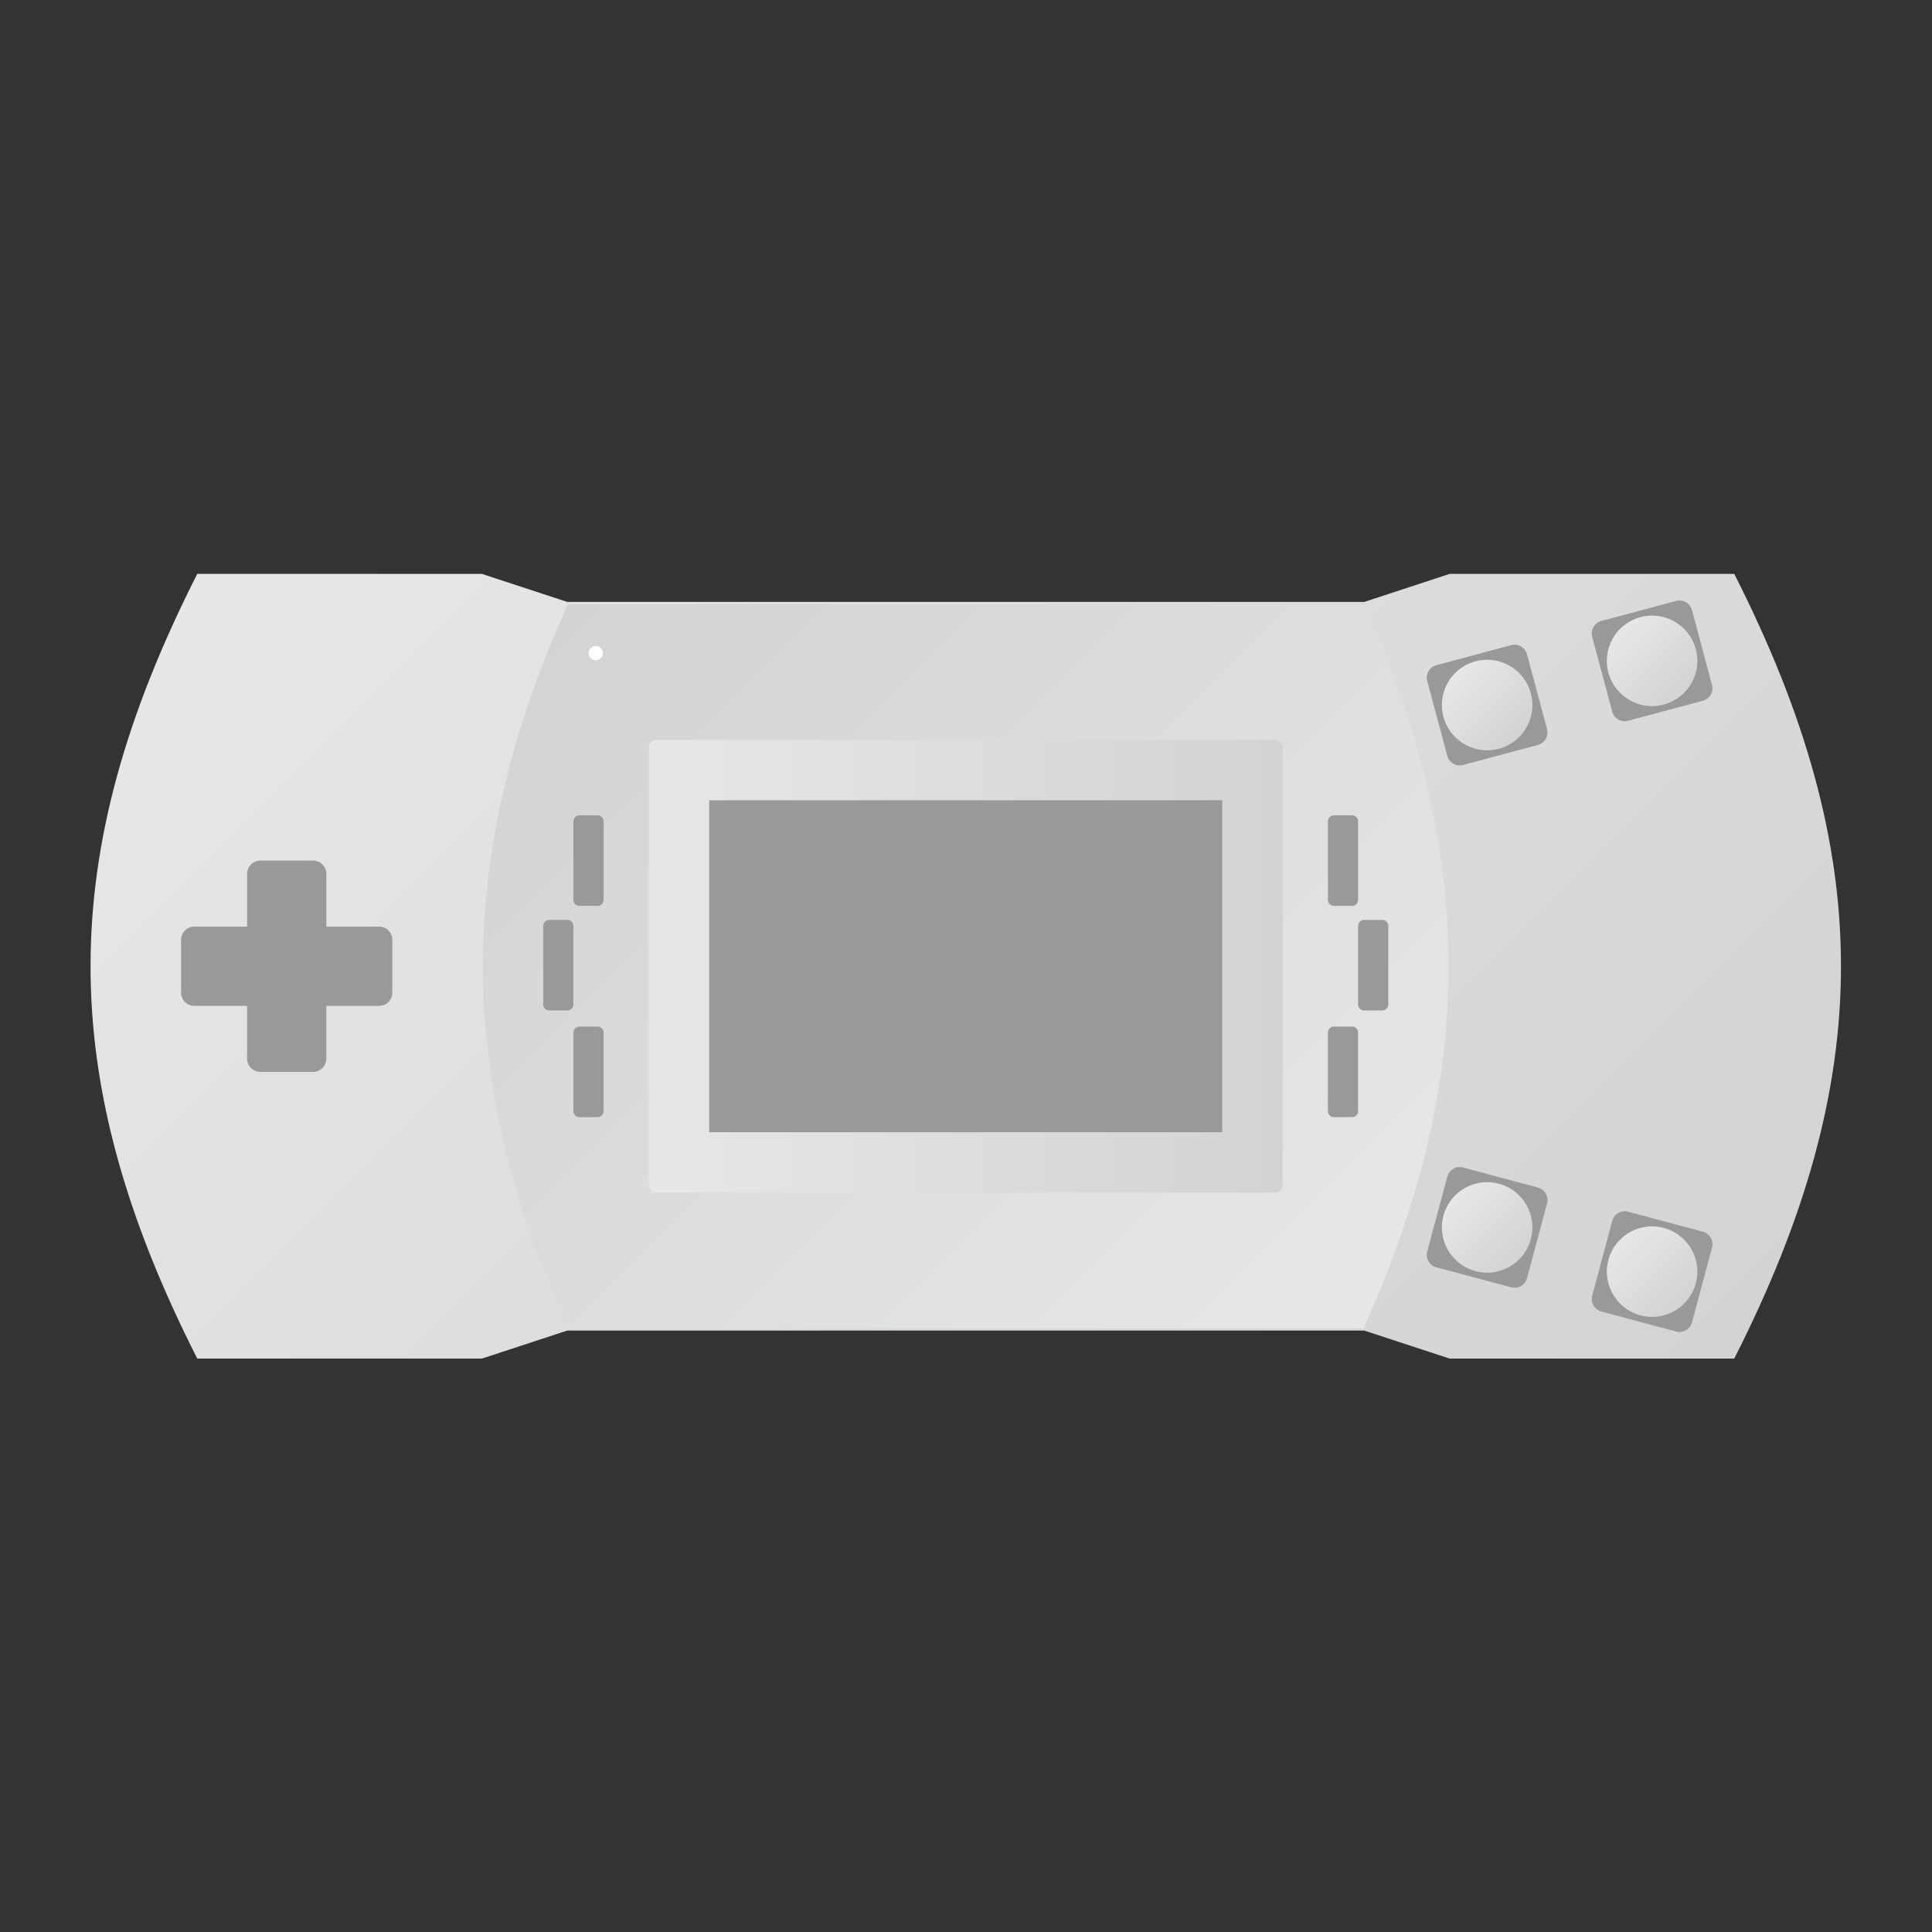 <?xml version="1.0" encoding="UTF-8" standalone="no"?>
<svg
   xmlns:dc="http://purl.org/dc/elements/1.1/"
   xmlns:cc="http://creativecommons.org/ns#"
   xmlns:rdf="http://www.w3.org/1999/02/22-rdf-syntax-ns#"
   xmlns:svg="http://www.w3.org/2000/svg"
   xmlns="http://www.w3.org/2000/svg"
   viewBox="0 0 341.333 341.333"
   height="256"
   width="256"
   xml:space="preserve"
   id="svg2"
   version="1.1"><rect x="0" y="0" width="341.333" height="341.333" fill="#333333" stroke="none"/><defs
     id="defs6"><clipPath
       id="clipPath18"
       clipPathUnits="userSpaceOnUse"><path
         id="path16"
         d="m 192.13,180 -11.317,-3.714 H 75.187 L 63.87,180 H 26.146 C 7.285,142.857 7.285,113.143 26.146,76 v 0 H 63.87 l 11.317,3.714 H 180.813 L 192.13,76 h 37.724 c 18.861,37.143 18.861,66.857 0,104 v 0 z" /></clipPath><linearGradient
       id="linearGradient28"
       spreadMethod="pad"
       gradientTransform="matrix(153.854,-153.854,-153.854,-153.854,51.073,204.927)"
       gradientUnits="userSpaceOnUse"
       y2="0"
       x2="1"
       y1="0"
       x1="0"><stop
         id="stop24"
         offset="0"
         style="stop-opacity:1;stop-color:#e6e7e8" /><stop
         id="stop26"
         offset="1"
         style="stop-opacity:1;stop-color:#d1d3d4" /></linearGradient><clipPath
       id="clipPath38"
       clipPathUnits="userSpaceOnUse"><path
         id="path36"
         d="m 75.292,176 c -15.053,-33.231 -15.059,-62.769 0,-96 v 0 h 105.414 c 15.058,33.231 15.058,62.769 0,96 v 0 z" /></clipPath><linearGradient
       id="linearGradient48"
       spreadMethod="pad"
       gradientTransform="matrix(-100.707,100.707,100.707,100.707,178.352,77.647)"
       gradientUnits="userSpaceOnUse"
       y2="0"
       x2="1"
       y1="0"
       x1="0"><stop
         id="stop44"
         offset="0"
         style="stop-opacity:1;stop-color:#e6e7e8" /><stop
         id="stop46"
         offset="1"
         style="stop-opacity:1;stop-color:#d1d3d4" /></linearGradient><clipPath
       id="clipPath58"
       clipPathUnits="userSpaceOnUse"><path
         id="path56"
         d="m 87,158 c -0.552,0 -1,-0.448 -1,-1 v 0 -58 c 0,-0.553 0.448,-1 1,-1 v 0 h 82 c 0.552,0 1,0.447 1,1 v 0 58 c 0,0.552 -0.448,1 -1,1 v 0 z" /></clipPath><linearGradient
       id="linearGradient68"
       spreadMethod="pad"
       gradientTransform="matrix(84,0,0,-84,86,128)"
       gradientUnits="userSpaceOnUse"
       y2="0"
       x2="1"
       y1="0"
       x1="0"><stop
         id="stop64"
         offset="0"
         style="stop-opacity:1;stop-color:#e6e7e8" /><stop
         id="stop66"
         offset="1"
         style="stop-opacity:1;stop-color:#d1d3d4" /></linearGradient><clipPath
       id="clipPath78"
       clipPathUnits="userSpaceOnUse"><path
         id="path76"
         d="M 0,256 H 256 V 0 H 0 Z" /></clipPath><clipPath
       id="clipPath136"
       clipPathUnits="userSpaceOnUse"><path
         id="path134"
         d="m 191.103,162.617 c 0,-3.313 2.689,-6.001 6.001,-6.001 v 0 c 3.312,0 5.999,2.688 5.999,6.001 v 0 c 0,3.311 -2.687,6 -5.999,6 v 0 c -3.312,0 -6.001,-2.689 -6.001,-6" /></clipPath><linearGradient
       id="linearGradient146"
       spreadMethod="pad"
       gradientTransform="matrix(8.484,-8.484,-8.484,-8.484,192.861,166.858)"
       gradientUnits="userSpaceOnUse"
       y2="0"
       x2="1"
       y1="0"
       x1="0"><stop
         id="stop142"
         offset="0"
         style="stop-opacity:1;stop-color:#e6e7e8" /><stop
         id="stop144"
         offset="1"
         style="stop-opacity:1;stop-color:#d1d3d4" /></linearGradient><clipPath
       id="clipPath156"
       clipPathUnits="userSpaceOnUse"><path
         id="path154"
         d="m 191.103,93.383 c 0,-3.312 2.689,-5.999 6.001,-5.999 v 0 c 3.312,0 5.999,2.687 5.999,5.999 v 0 c 0,3.312 -2.687,6 -5.999,6 v 0 c -3.312,0 -6.001,-2.688 -6.001,-6" /></clipPath><linearGradient
       id="linearGradient166"
       spreadMethod="pad"
       gradientTransform="matrix(8.484,-8.484,-8.484,-8.484,192.861,97.625)"
       gradientUnits="userSpaceOnUse"
       y2="0"
       x2="1"
       y1="0"
       x1="0"><stop
         id="stop162"
         offset="0"
         style="stop-opacity:1;stop-color:#e6e7e8" /><stop
         id="stop164"
         offset="1"
         style="stop-opacity:1;stop-color:#d1d3d4" /></linearGradient><clipPath
       id="clipPath176"
       clipPathUnits="userSpaceOnUse"><path
         id="path174"
         d="m 212.966,87.525 c 0,-3.312 2.688,-5.999 6,-5.999 v 0 c 3.312,0 6.001,2.687 6.001,5.999 v 0 c 0,3.312 -2.689,6 -6.001,6 v 0 c -3.312,0 -6,-2.688 -6,-6" /></clipPath><linearGradient
       id="linearGradient186"
       spreadMethod="pad"
       gradientTransform="matrix(8.484,-8.484,-8.484,-8.484,214.724,91.767)"
       gradientUnits="userSpaceOnUse"
       y2="0"
       x2="1"
       y1="0"
       x1="0"><stop
         id="stop182"
         offset="0"
         style="stop-opacity:1;stop-color:#e6e7e8" /><stop
         id="stop184"
         offset="1"
         style="stop-opacity:1;stop-color:#d1d3d4" /></linearGradient><clipPath
       id="clipPath196"
       clipPathUnits="userSpaceOnUse"><path
         id="path194"
         d="m 212.966,168.475 c 0,-3.312 2.688,-6.001 6,-6.001 v 0 c 3.312,0 6.001,2.689 6.001,6.001 v 0 c 0,3.312 -2.689,6 -6.001,6 v 0 c -3.312,0 -6,-2.688 -6,-6" /></clipPath><linearGradient
       id="linearGradient206"
       spreadMethod="pad"
       gradientTransform="matrix(8.484,-8.484,-8.484,-8.484,214.724,172.717)"
       gradientUnits="userSpaceOnUse"
       y2="0"
       x2="1"
       y1="0"
       x1="0"><stop
         id="stop202"
         offset="0"
         style="stop-opacity:1;stop-color:#e6e7e8" /><stop
         id="stop204"
         offset="1"
         style="stop-opacity:1;stop-color:#d1d3d4" /></linearGradient></defs><g
     transform="matrix(1.333,0,0,-1.333,0,341.333)"
     id="g10"><g
       id="g12"><g
         clip-path="url(#clipPath18)"
         id="g14"><g
           id="g20"><g
             id="g22"><path
               id="path30"
               style="fill:url(#linearGradient28);stroke:none"
               d="m 192.13,180 -11.317,-3.714 H 75.187 L 63.87,180 H 26.146 C 7.285,142.857 7.285,113.143 26.146,76 v 0 H 63.87 l 11.317,3.714 H 180.813 L 192.13,76 h 37.724 c 18.861,37.143 18.861,66.857 0,104 v 0 z" /></g></g></g></g><g
       id="g32"><g
         clip-path="url(#clipPath38)"
         id="g34"><g
           id="g40"><g
             id="g42"><path
               id="path50"
               style="fill:url(#linearGradient48);stroke:none"
               d="m 75.292,176 c -15.053,-33.231 -15.059,-62.769 0,-96 v 0 h 105.414 c 15.058,33.231 15.058,62.769 0,96 v 0 z" /></g></g></g></g><g
       id="g52"><g
         clip-path="url(#clipPath58)"
         id="g54"><g
           id="g60"><g
             id="g62"><path
               id="path70"
               style="fill:url(#linearGradient68);stroke:none"
               d="m 87,158 c -0.552,0 -1,-0.448 -1,-1 v 0 -58 c 0,-0.553 0.448,-1 1,-1 v 0 h 82 c 0.552,0 1,0.447 1,1 v 0 58 c 0,0.552 -0.448,1 -1,1 v 0 z" /></g></g></g></g><g
       id="g72"><g
         clip-path="url(#clipPath78)"
         id="g74"><path
           id="path80"
           style="fill:#999999;fill-opacity:1;fill-rule:nonzero;stroke:none"
           d="m 94,150 h 68 V 106 H 94 Z" /><g
           transform="translate(50.25,133.25)"
           id="g82"><path
             id="path84"
             style="fill:#999999;fill-opacity:1;fill-rule:nonzero;stroke:none"
             d="m 0,0 h -7 v 7 c 0,0.966 -0.783,1.75 -1.75,1.75 h -7 C -16.716,8.75 -17.5,7.966 -17.5,7 V 0 h -7 c -0.966,0 -1.75,-0.784 -1.75,-1.75 v -7 c 0,-0.967 0.784,-1.75 1.75,-1.75 h 7 v -7 c 0,-0.966 0.784,-1.75 1.75,-1.75 h 7 c 0.967,0 1.75,0.784 1.75,1.75 v 7 h 7 c 0.967,0 1.75,0.783 1.75,1.75 v 7 C 1.75,-0.784 0.967,0 0,0" /></g><g
           transform="translate(79.902,169.496)"
           id="g86"><path
             id="path88"
             style="fill:#ffffff;fill-opacity:1;fill-rule:nonzero;stroke:none"
             d="m 0,0 c 0,-0.521 -0.422,-0.943 -0.943,-0.943 -0.521,0 -0.943,0.422 -0.943,0.943 0,0.521 0.422,0.943 0.943,0.943 C -0.422,0.943 0,0.521 0,0" /></g><g
           transform="translate(193.918,101.325)"
           id="g90"><path
             id="path92"
             style="fill:#999999;fill-opacity:1;fill-rule:nonzero;stroke:none"
             d="m 0,0 9.919,-2.658 c 0.913,-0.244 1.454,-1.183 1.21,-2.096 l -2.658,-9.918 c -0.245,-0.913 -1.183,-1.455 -2.096,-1.211 l -9.919,2.658 c -0.913,0.245 -1.454,1.183 -1.21,2.096 l 2.658,9.919 C -1.851,-0.297 -0.913,0.245 0,0" /></g><g
           transform="translate(215.781,95.467)"
           id="g94"><path
             id="path96"
             style="fill:#999999;fill-opacity:1;fill-rule:nonzero;stroke:none"
             d="m 0,0 9.919,-2.658 c 0.913,-0.244 1.454,-1.183 1.21,-2.096 l -2.658,-9.918 c -0.245,-0.913 -1.183,-1.455 -2.096,-1.211 l -9.919,2.658 c -0.913,0.245 -1.454,1.183 -1.21,2.096 l 2.658,9.919 C -1.851,-0.297 -0.913,0.245 0,0" /></g><g
           transform="translate(190.372,167.9)"
           id="g98"><path
             id="path100"
             style="fill:#999999;fill-opacity:1;fill-rule:nonzero;stroke:none"
             d="m 0,0 9.919,2.658 c 0.913,0.244 1.851,-0.298 2.096,-1.21 l 2.657,-9.919 c 0.245,-0.913 -0.297,-1.852 -1.21,-2.096 l -9.918,-2.658 c -0.913,-0.244 -1.852,0.297 -2.096,1.21 L -1.21,-2.096 C -1.455,-1.183 -0.913,-0.245 0,0" /></g><g
           transform="translate(212.235,173.758)"
           id="g102"><path
             id="path104"
             style="fill:#999999;fill-opacity:1;fill-rule:nonzero;stroke:none"
             d="m 0,0 9.919,2.658 c 0.913,0.244 1.851,-0.298 2.096,-1.21 l 2.657,-9.919 c 0.245,-0.913 -0.297,-1.852 -1.21,-2.096 l -9.918,-2.658 c -0.913,-0.244 -1.852,0.297 -2.096,1.21 L -1.21,-2.096 C -1.455,-1.183 -0.913,-0.245 0,0" /></g><g
           transform="translate(72,122.938)"
           id="g106"><path
             id="path108"
             style="fill:#999999;fill-opacity:1;fill-rule:nonzero;stroke:none"
             d="m 0,0 v 10.396 c 0,0.445 0.338,0.806 0.773,0.806 H 3.227 C 3.654,11.202 4,10.841 4,10.396 V 0 C 4,-0.44 3.654,-0.798 3.227,-0.798 H 0.773 C 0.338,-0.798 0,-0.44 0,0" /></g><g
           transform="translate(184,122.938)"
           id="g110"><path
             id="path112"
             style="fill:#999999;fill-opacity:1;fill-rule:nonzero;stroke:none"
             d="M 0,0 C 0,-0.44 -0.342,-0.798 -0.776,-0.798 H -3.228 C -3.654,-0.798 -4,-0.44 -4,0 v 10.396 c 0,0.445 0.346,0.806 0.772,0.806 h 2.452 C -0.342,11.202 0,10.841 0,10.396 Z" /></g><g
           transform="translate(180,136.798)"
           id="g114"><path
             id="path116"
             style="fill:#999999;fill-opacity:1;fill-rule:nonzero;stroke:none"
             d="M 0,0 C 0,-0.44 -0.342,-0.798 -0.776,-0.798 H -3.228 C -3.654,-0.798 -4,-0.44 -4,0 v 10.396 c 0,0.445 0.346,0.806 0.772,0.806 h 2.452 C -0.342,11.202 0,10.841 0,10.396 Z" /></g><g
           transform="translate(180,108.798)"
           id="g118"><path
             id="path120"
             style="fill:#999999;fill-opacity:1;fill-rule:nonzero;stroke:none"
             d="M 0,0 C 0,-0.44 -0.342,-0.798 -0.776,-0.798 H -3.228 C -3.654,-0.798 -4,-0.44 -4,0 v 10.396 c 0,0.445 0.346,0.806 0.772,0.806 h 2.452 C -0.342,11.202 0,10.841 0,10.396 Z" /></g><g
           transform="translate(80,136.798)"
           id="g122"><path
             id="path124"
             style="fill:#999999;fill-opacity:1;fill-rule:nonzero;stroke:none"
             d="M 0,0 C 0,-0.44 -0.342,-0.798 -0.776,-0.798 H -3.228 C -3.654,-0.798 -4,-0.44 -4,0 v 10.396 c 0,0.445 0.346,0.806 0.772,0.806 h 2.452 C -0.342,11.202 0,10.841 0,10.396 Z" /></g><g
           transform="translate(80,108.798)"
           id="g126"><path
             id="path128"
             style="fill:#999999;fill-opacity:1;fill-rule:nonzero;stroke:none"
             d="M 0,0 C 0,-0.44 -0.342,-0.798 -0.776,-0.798 H -3.228 C -3.654,-0.798 -4,-0.44 -4,0 v 10.396 c 0,0.445 0.346,0.806 0.772,0.806 h 2.452 C -0.342,11.202 0,10.841 0,10.396 Z" /></g></g></g><g
       id="g130"><g
         clip-path="url(#clipPath136)"
         id="g132"><g
           id="g138"><g
             id="g140"><path
               id="path148"
               style="fill:url(#linearGradient146);stroke:none"
               d="m 191.103,162.617 c 0,-3.313 2.689,-6.001 6.001,-6.001 v 0 c 3.312,0 5.999,2.688 5.999,6.001 v 0 c 0,3.311 -2.687,6 -5.999,6 v 0 c -3.312,0 -6.001,-2.689 -6.001,-6" /></g></g></g></g><g
       id="g150"><g
         clip-path="url(#clipPath156)"
         id="g152"><g
           id="g158"><g
             id="g160"><path
               id="path168"
               style="fill:url(#linearGradient166);stroke:none"
               d="m 191.103,93.383 c 0,-3.312 2.689,-5.999 6.001,-5.999 v 0 c 3.312,0 5.999,2.687 5.999,5.999 v 0 c 0,3.312 -2.687,6 -5.999,6 v 0 c -3.312,0 -6.001,-2.688 -6.001,-6" /></g></g></g></g><g
       id="g170"><g
         clip-path="url(#clipPath176)"
         id="g172"><g
           id="g178"><g
             id="g180"><path
               id="path188"
               style="fill:url(#linearGradient186);stroke:none"
               d="m 212.966,87.525 c 0,-3.312 2.688,-5.999 6,-5.999 v 0 c 3.312,0 6.001,2.687 6.001,5.999 v 0 c 0,3.312 -2.689,6 -6.001,6 v 0 c -3.312,0 -6,-2.688 -6,-6" /></g></g></g></g><g
       id="g190"><g
         clip-path="url(#clipPath196)"
         id="g192"><g
           id="g198"><g
             id="g200"><path
               id="path208"
               style="fill:url(#linearGradient206);stroke:none"
               d="m 212.966,168.475 c 0,-3.312 2.688,-6.001 6,-6.001 v 0 c 3.312,0 6.001,2.689 6.001,6.001 v 0 c 0,3.312 -2.689,6 -6.001,6 v 0 c -3.312,0 -6,-2.688 -6,-6" /></g></g></g></g></g></svg>